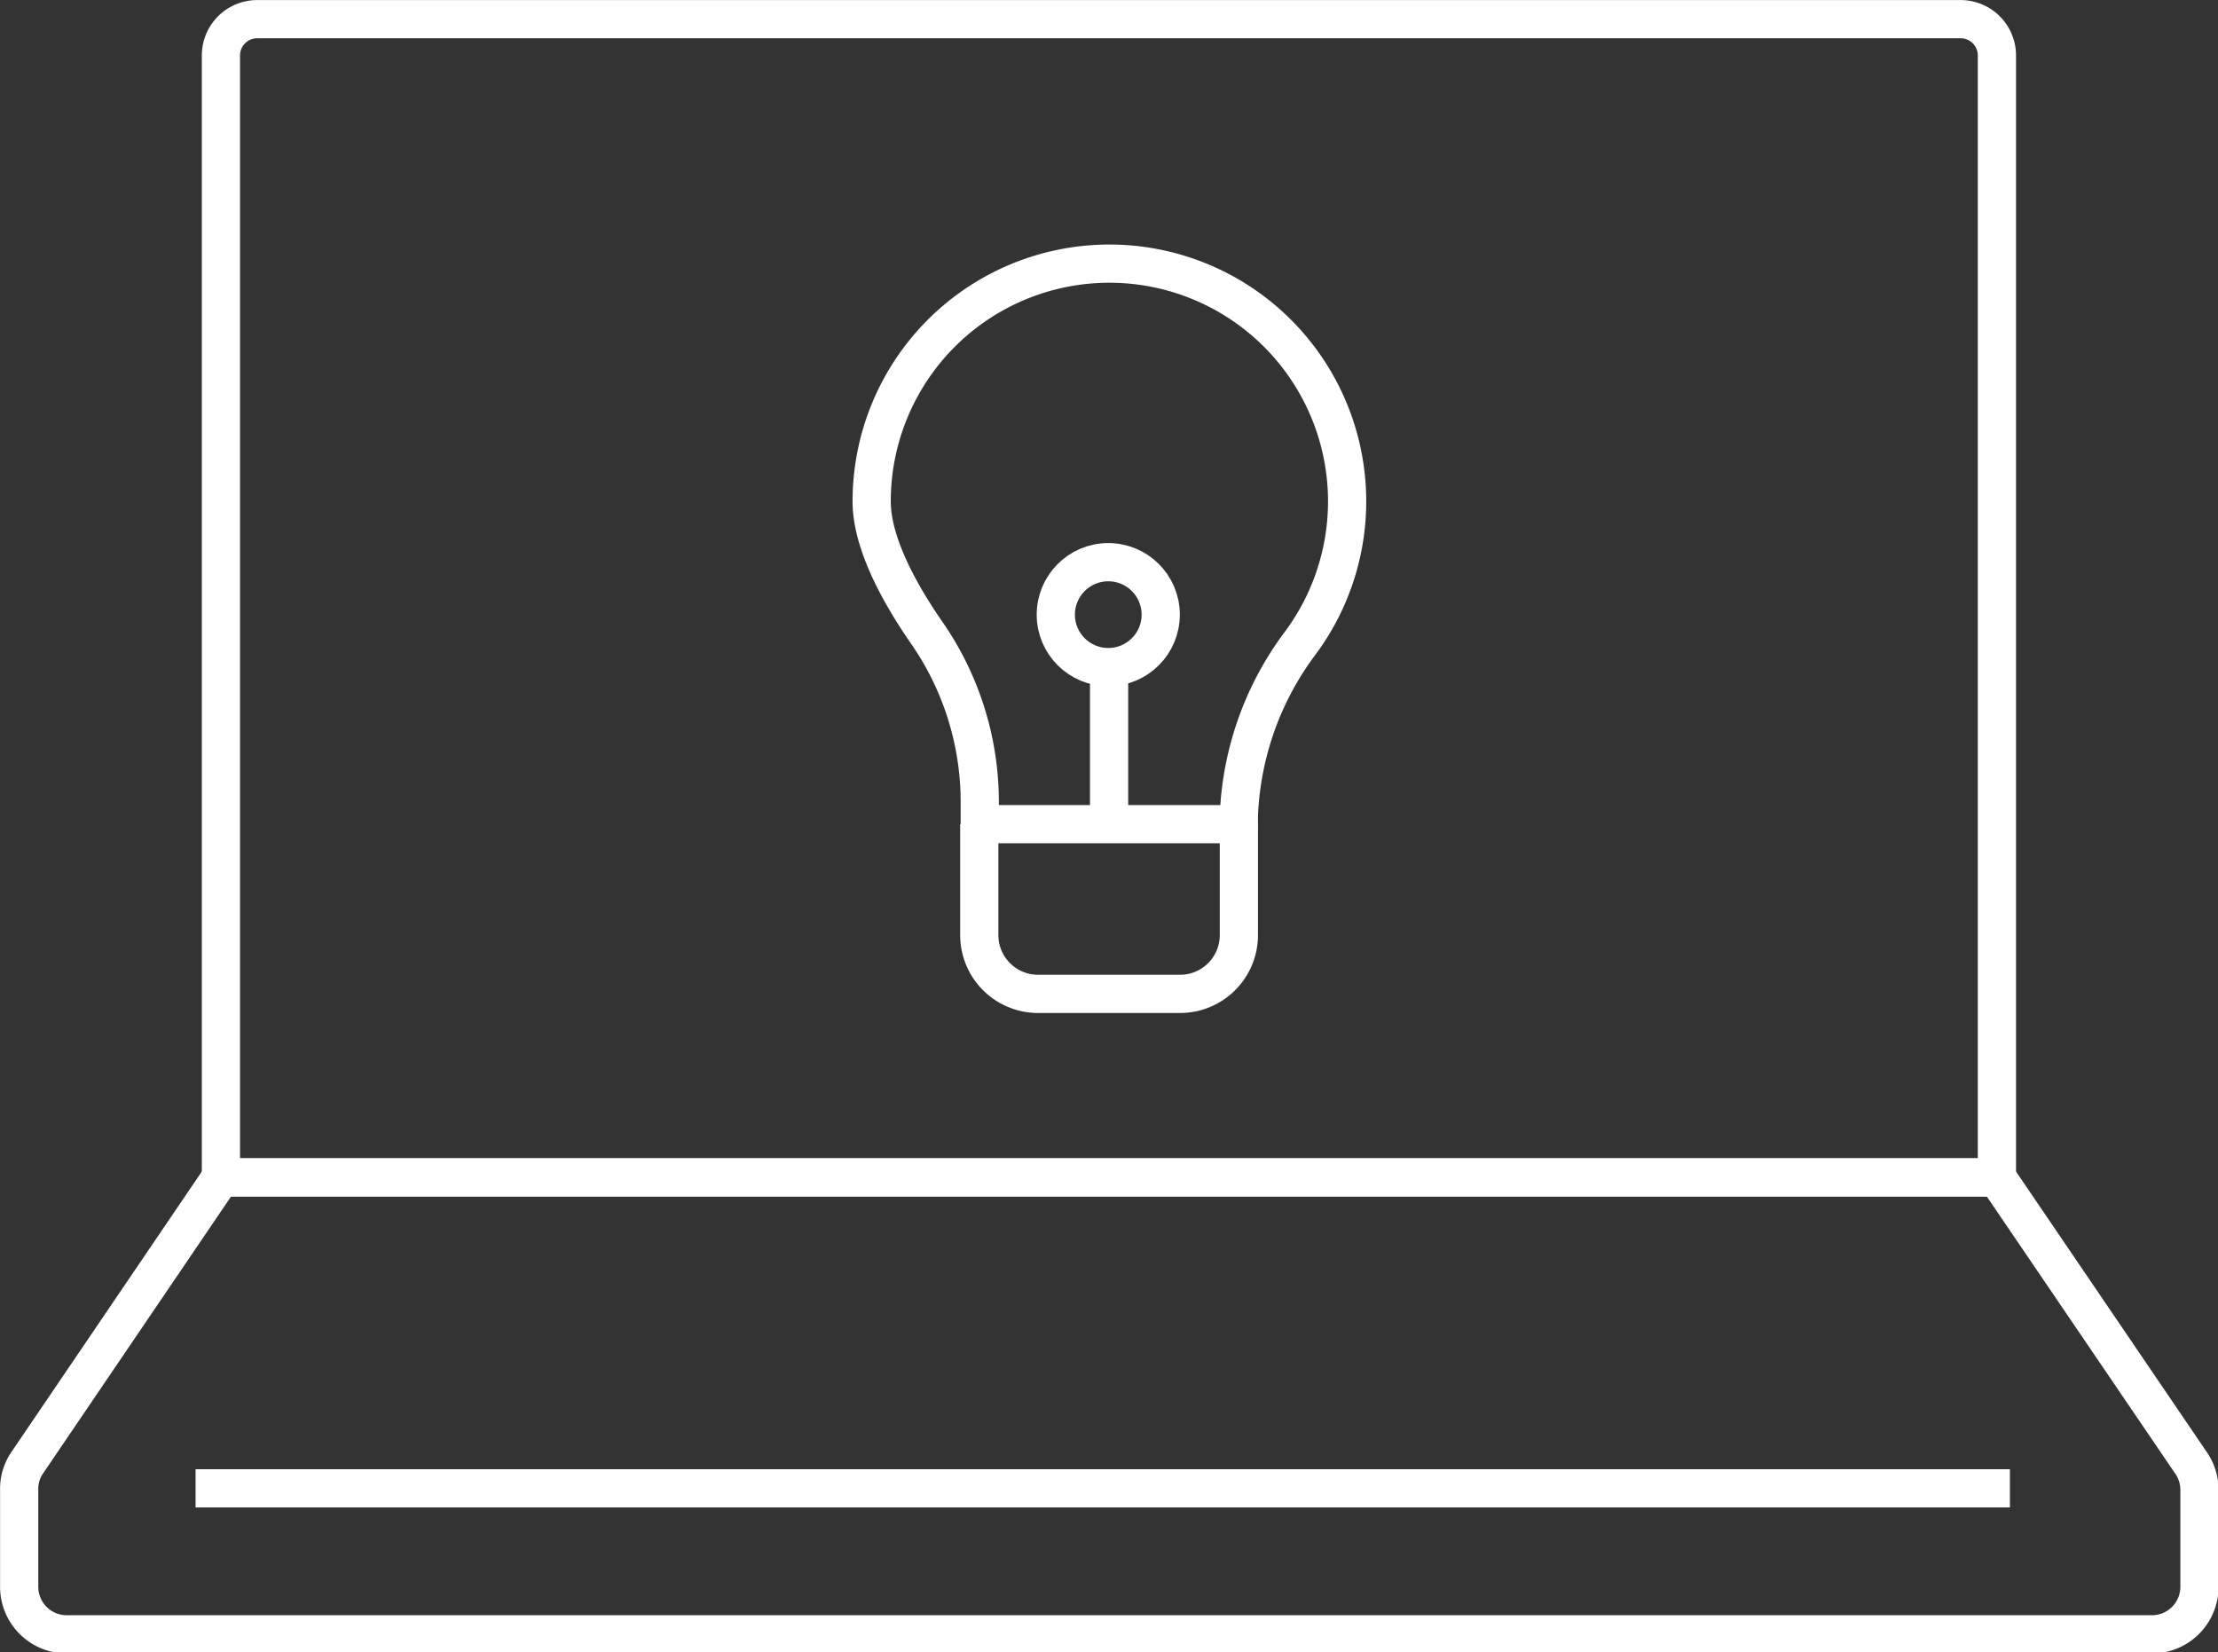 <svg xmlns="http://www.w3.org/2000/svg" viewBox="0 0 139.95 104.24">
  <rect x="0" y="0" width="139.95" height="104.24" fill="#333333" stroke="none"/>
  <title>enelx-b2b</title>
  <g id="Layer_2" data-name="Layer 2">
    <g id="copy">
      <g>
        <line x1="69.98" y1="51.9" x2="69.98" y2="42.6" style="fill: none;stroke: #fff;stroke-linejoin: round;stroke-width: 2.411px"/>
        <g>
          <circle cx="69.93" cy="38.79" r="3.31" transform="translate(-0.15 0.26) rotate(-0.22)" style="fill: none;stroke: #fff;stroke-linejoin: round;stroke-width: 2.411px"/>
          <path d="M78.17,52v-.54a19.39,19.39,0,0,1,3.9-10.92A15,15,0,1,0,55,31.63c0,2.61,1.72,5.75,3.43,8.23a18.72,18.72,0,0,1,3.39,10.67V52Z" style="fill: none;stroke: #fff;stroke-linejoin: round;stroke-width: 2.411px"/>
          <path d="M78.17,52v7a3.71,3.71,0,0,1-3.7,3.71l-9,0A3.71,3.71,0,0,1,61.79,59V52" style="fill: none;stroke: #fff;stroke-linejoin: round;stroke-width: 2.411px"/>
          <path d="M126,74.29H13.94V3.5a2.29,2.29,0,0,1,2.3-2.29H123.72A2.29,2.29,0,0,1,126,3.5Z" style="fill: none;stroke: #fff;stroke-linejoin: round;stroke-width: 2.411px"/>
          <path d="M138.24,92.29,126,74.29H13.94l-12.22,18A2.9,2.9,0,0,0,1.21,94v6.12a3,3,0,0,0,3,3H135.78a3,3,0,0,0,3-3V94A3,3,0,0,0,138.24,92.29Z" style="fill: none;stroke: #fff;stroke-linejoin: round;stroke-width: 2.411px"/>
        </g>
        <line x1="12.34" y1="93.91" x2="126.82" y2="93.91" style="fill: none;stroke: #fff;stroke-linejoin: round;stroke-width: 2.411px"/>
      </g>
    </g>
  </g>
</svg>
